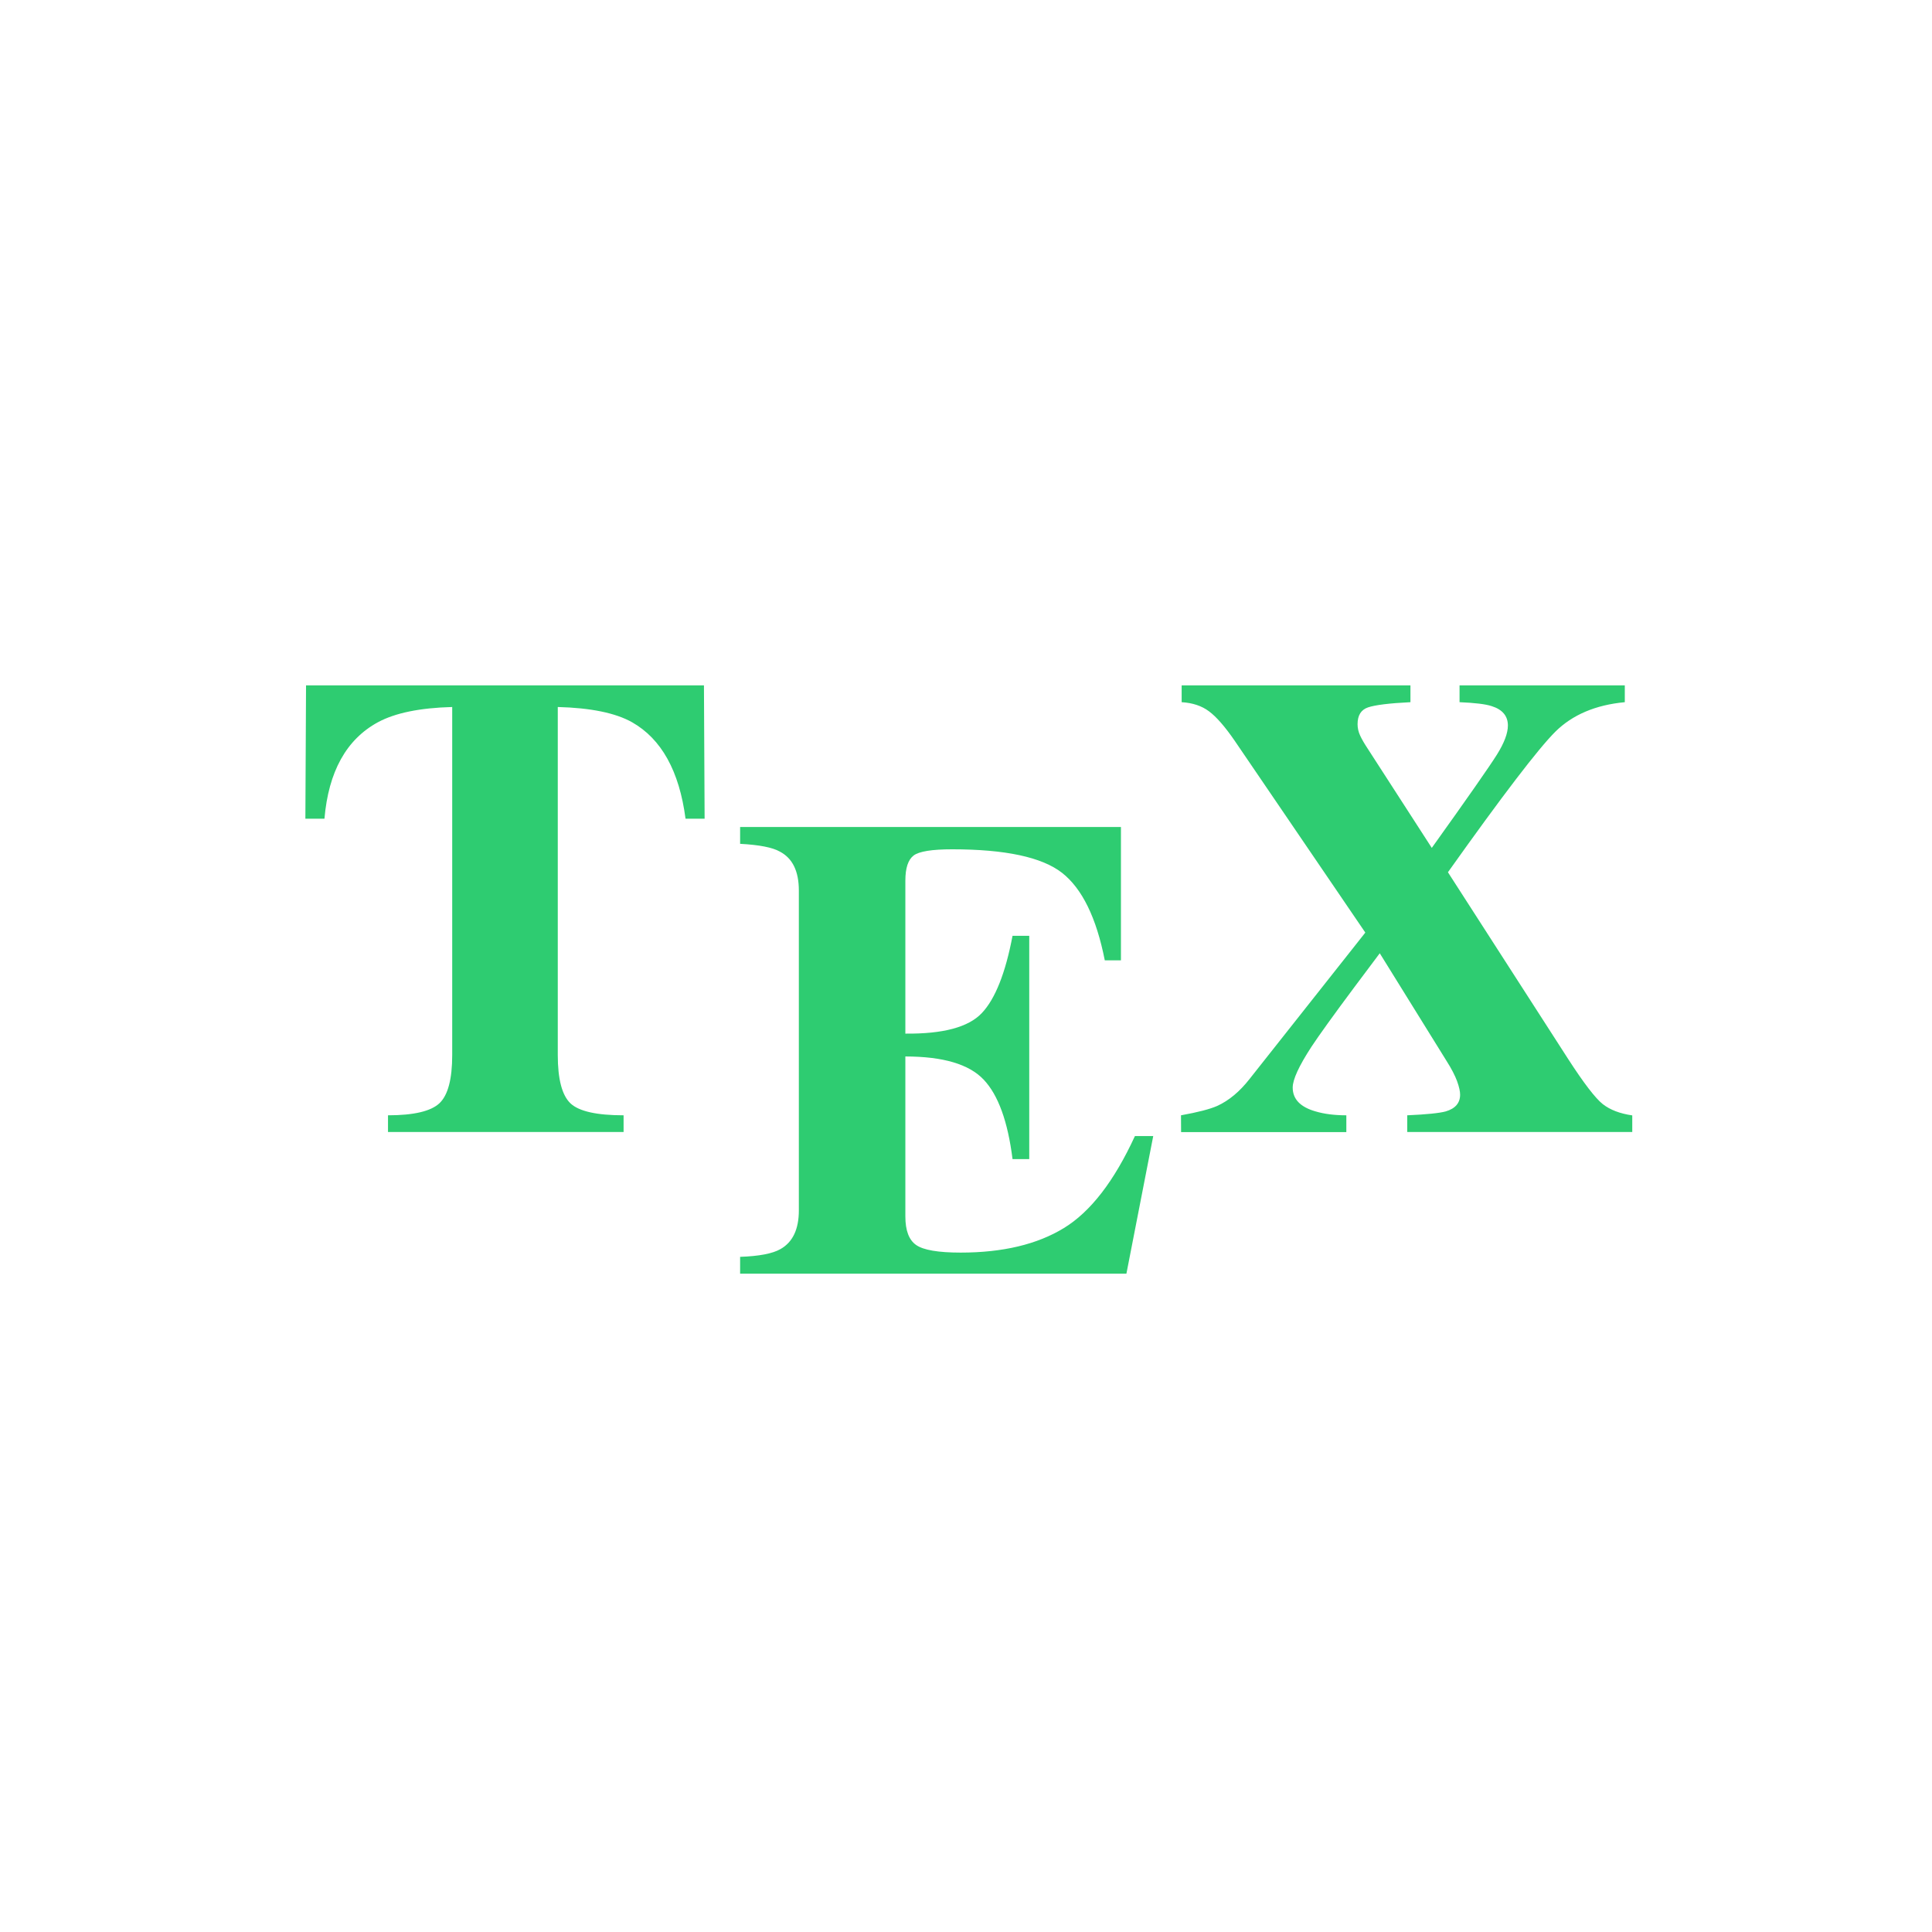 <?xml version="1.0" encoding="UTF-8" standalone="no"?>
<svg
   xmlns:dc="http://purl.org/dc/elements/1.1/"
   xmlns:cc="http://creativecommons.org/ns#"
   xmlns:rdf="http://www.w3.org/1999/02/22-rdf-syntax-ns#"
   xmlns:svg="http://www.w3.org/2000/svg"
   xmlns="http://www.w3.org/2000/svg"
   xmlns:sodipodi="http://sodipodi.sourceforge.net/DTD/sodipodi-0.dtd"
   xmlns:inkscape="http://www.inkscape.org/namespaces/inkscape"
   width="16"
   height="16"
   viewBox="0 0 16 16"
   fill="none"
   version="1.1"
   id="svg4"
   sodipodi:docname="tex.svg"
   inkscape:version="0.92.5 (2060ec1f9f, 2020-04-08)">
  <defs
     id="defs8" />
  <sodipodi:namedview
     pagecolor="#ffffff"
     bordercolor="#666666"
     borderopacity="1"
     objecttolerance="10"
     gridtolerance="10"
     guidetolerance="10"
     inkscape:pageopacity="0"
     inkscape:pageshadow="2"
     inkscape:window-width="640"
     inkscape:window-height="480"
     id="namedview6"
     showgrid="false"
     inkscape:zoom="14.75"
     inkscape:cx="-9.0847458"
     inkscape:cy="8"
     inkscape:current-layer="svg4" />
  <g
     id="tex"
     transform="matrix(0.782,0,0,0.782,1.747,1.766)">
    <path
       id="TEX"
       d="M 1.007,5 H 5.221 L 5.228,6.412 H 5.026 C 4.96,5.908 4.771,5.567 4.459,5.39 4.284,5.292 4.021,5.238 3.673,5.229 v 3.685 c 0,0.257 0.045,0.428 0.135,0.513 0.09,0.084 0.277,0.126 0.562,0.126 V 9.73 H 1.875 V 9.553 c 0.273,0 0.455,-0.043 0.545,-0.128 0.09,-0.085 0.135,-0.256 0.135,-0.511 V 5.229 C 2.213,5.238 1.951,5.292 1.769,5.39 1.434,5.572 1.245,5.913 1.202,6.412 H 1 Z M 5.604,11.23 v -0.178 c 0.201,-0.007 0.343,-0.034 0.427,-0.082 0.13,-0.073 0.195,-0.21 0.195,-0.41 V 7.173 C 6.226,6.968 6.159,6.83 6.024,6.76 5.947,6.716 5.807,6.689 5.604,6.678 V 6.5 H 9.637 V 7.912 H 9.466 C 9.377,7.46 9.226,7.152 9.013,6.985 8.8,6.819 8.412,6.736 7.85,6.736 7.635,6.736 7.499,6.758 7.441,6.802 7.383,6.847 7.354,6.935 7.354,7.067 V 8.688 C 7.753,8.692 8.023,8.62 8.164,8.47 8.305,8.321 8.414,8.048 8.489,7.652 H 8.666 V 10.017 H 8.489 C 8.439,9.618 8.337,9.337 8.183,9.175 8.029,9.012 7.753,8.93 7.354,8.93 v 1.695 c 0,0.148 0.038,0.249 0.115,0.302 0.076,0.053 0.233,0.08 0.47,0.08 0.447,0 0.811,-0.087 1.094,-0.26 0.283,-0.173 0.533,-0.498 0.752,-0.974 H 9.979 L 9.695,11.23 Z M 10.273,9.553 C 10.451,9.521 10.578,9.488 10.656,9.454 10.781,9.397 10.896,9.301 11.001,9.166 L 12.225,7.618 10.84,5.584 C 10.738,5.436 10.648,5.333 10.57,5.275 10.493,5.217 10.396,5.185 10.28,5.178 V 5 h 2.423 v 0.178 c -0.226,0.011 -0.375,0.03 -0.449,0.055 -0.074,0.025 -0.111,0.084 -0.111,0.178 0,0.041 0.009,0.081 0.027,0.12 0.018,0.039 0.044,0.084 0.079,0.137 l 0.68,1.053 c 0.383,-0.535 0.613,-0.865 0.69,-0.988 0.077,-0.123 0.116,-0.226 0.116,-0.308 0,-0.1 -0.057,-0.169 -0.171,-0.205 C 13.498,5.198 13.384,5.185 13.223,5.178 V 5 h 1.75 V 5.178 C 14.663,5.207 14.418,5.312 14.238,5.49 14.058,5.669 13.678,6.166 13.1,6.979 l 1.272,1.976 c 0.166,0.257 0.289,0.417 0.367,0.479 0.079,0.062 0.183,0.101 0.313,0.12 V 9.73 H 12.669 V 9.553 C 12.874,9.544 13.01,9.53 13.076,9.512 13.178,9.482 13.229,9.423 13.229,9.334 13.229,9.3 13.219,9.253 13.197,9.192 13.175,9.132 13.137,9.058 13.082,8.972 L 12.378,7.837 12.112,8.192 c -0.226,0.303 -0.378,0.515 -0.458,0.636 -0.132,0.203 -0.198,0.346 -0.198,0.431 0,0.123 0.081,0.207 0.243,0.253 0.091,0.027 0.199,0.041 0.325,0.041 v 0.178 h -1.75 z"
       inkscape:connector-curvature="0"
       style="clip-rule:evenodd;fill:#2ecc71;fill-rule:evenodd" />
  </g>
</svg>
